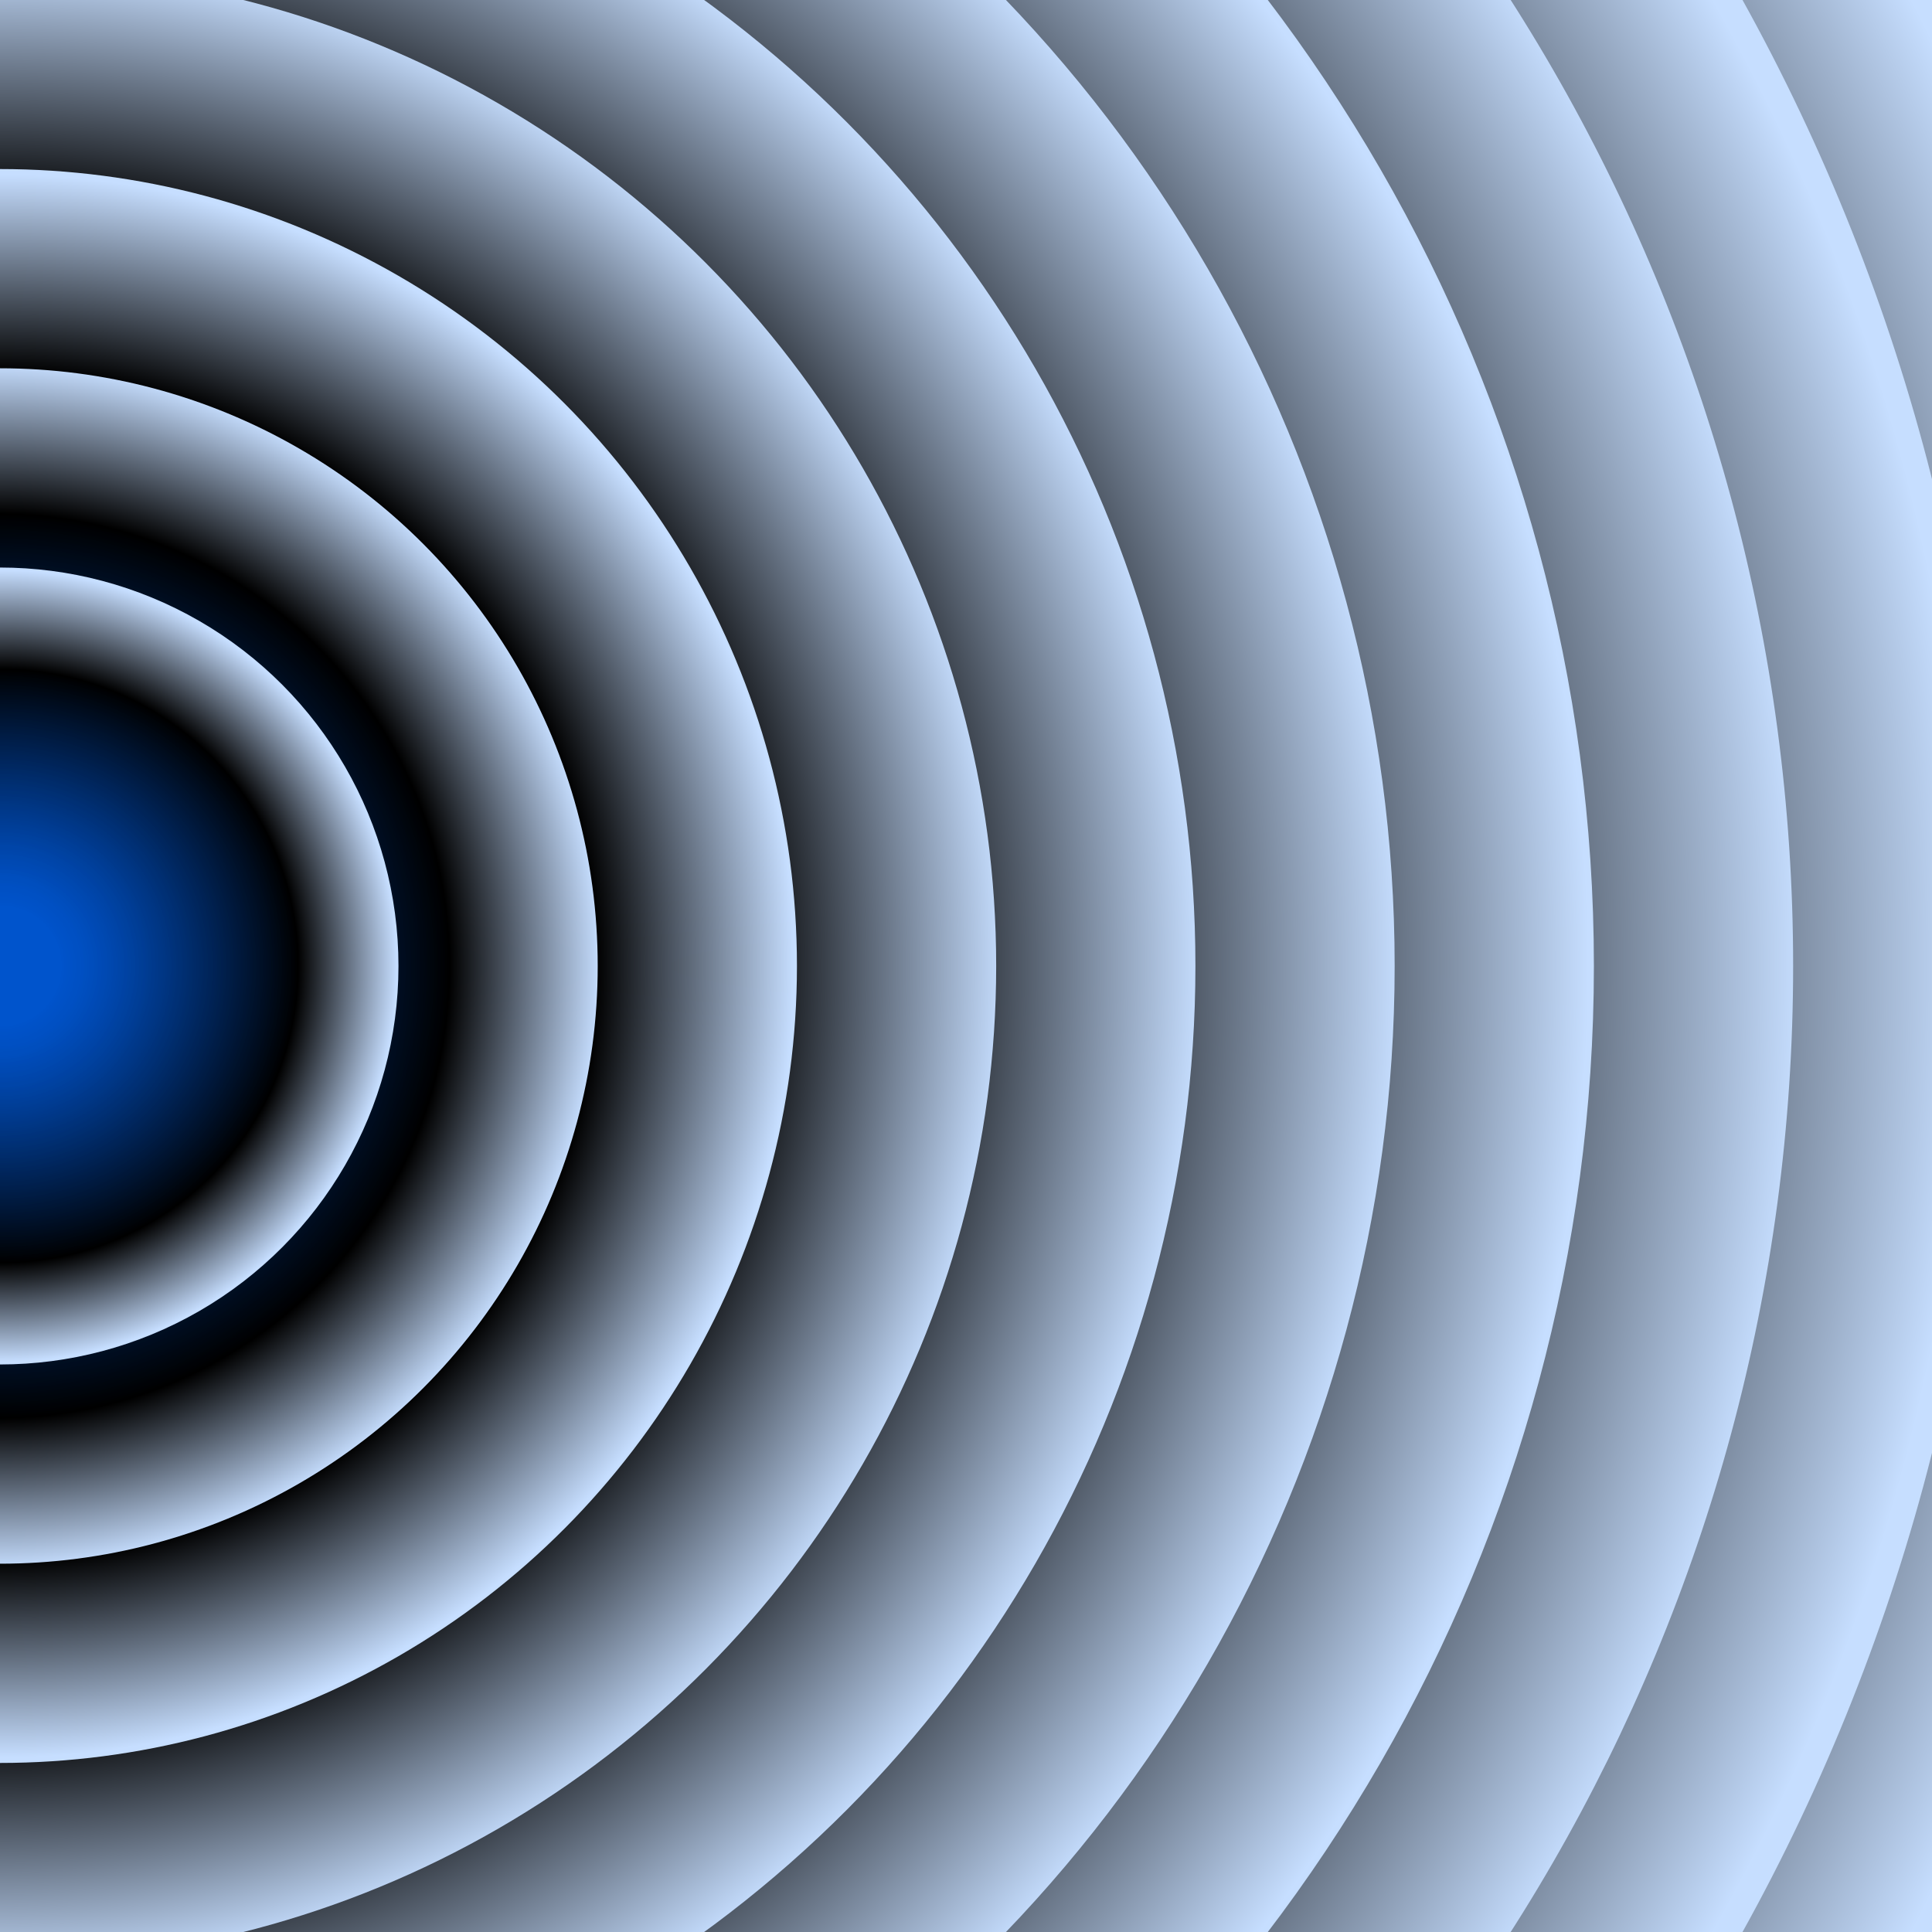 <svg xmlns="http://www.w3.org/2000/svg" version="1.1" xmlns:xlink="http://www.w3.org/1999/xlink" xmlns:svgjs="http://svgjs.dev/svgjs" viewBox="0 0 800 800"><defs><radialGradient id="cccircular-grad" r="50%" cx="50%" cy="50%">
         <stop offset="15%" stop-color="#0053cb" stop-opacity="0.5"></stop>
         <stop offset="75%" stop-color="hsl(224.651, 100%, 66%)" stop-opacity="1"></stop>
          <stop offset="100%" stop-color="#c6deff" stop-opacity="1"></stop>
        </radialGradient></defs><g fill="url(#cccircular-grad)"><circle r="907.5" cx="0" cy="400"></circle><circle r="825" cx="0" cy="400"></circle><circle r="742.5" cx="0" cy="400"></circle><circle r="660" cx="0" cy="400"></circle><circle r="577.5" cx="0" cy="400"></circle><circle r="495" cx="0" cy="400"></circle><circle r="412.5" cx="0" cy="400"></circle><circle r="330" cx="0" cy="400"></circle><circle r="247.5" cx="0" cy="400"></circle><circle r="165" cx="0" cy="400"></circle></g></svg>